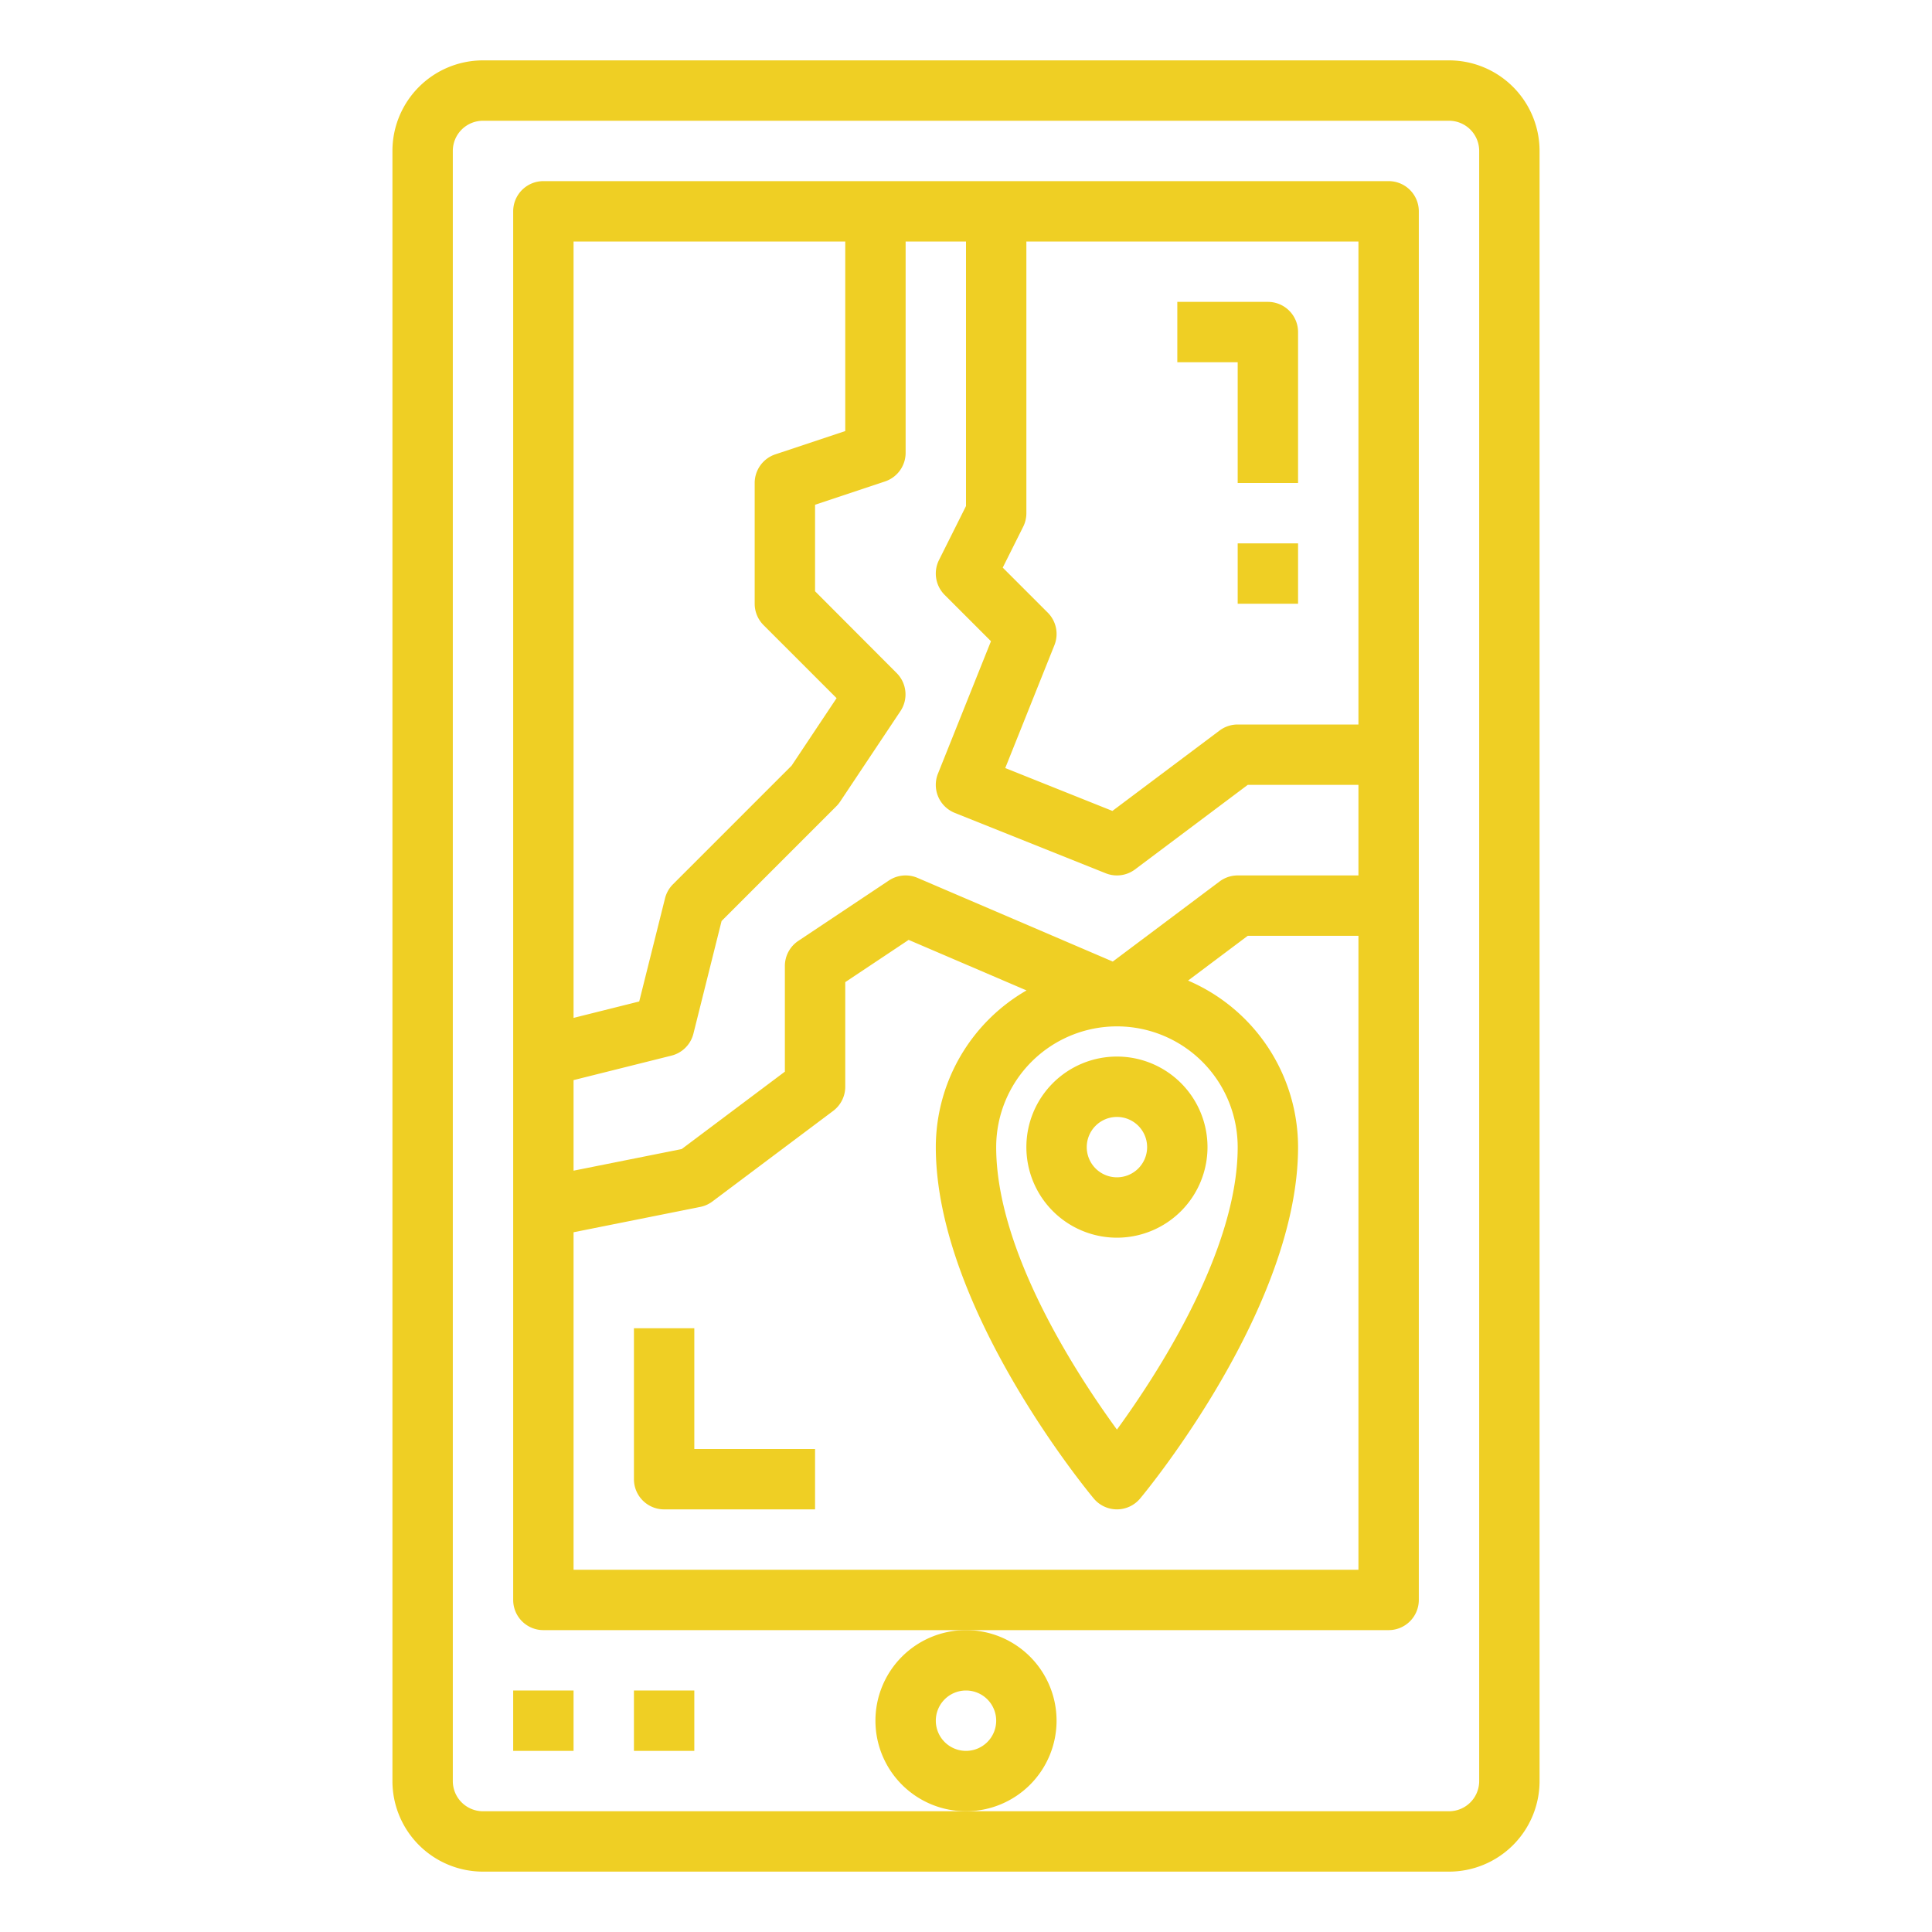 <?xml version="1.0"?>
<svg xmlns="http://www.w3.org/2000/svg" height="512px" viewBox="0 0 64 64" width="512px"><g><path d="m48 62a3 3 0 0 0 3-3v-54a3 3 0 0 0 -3-3h-32a3 3 0 0 0 -3 3v54a3 3 0 0 0 3 3zm-33-3v-54a1 1 0 0 1 1-1h32a1 1 0 0 1 1 1v54a1 1 0 0 1 -1 1h-32a1 1 0 0 1 -1-1z" data-original="#000000" class="active-path" data-old_color="#000000" fill="#EFCF24"/><path d="m47 53v-46a1 1 0 0 0 -1-1h-28a1 1 0 0 0 -1 1v46a1 1 0 0 0 1 1h28a1 1 0 0 0 1-1zm-28-45h9v6.279l-2.316.772a1 1 0 0 0 -.684.949v4a1 1 0 0 0 .293.707l2.42 2.42-1.49 2.236-3.93 3.93a1 1 0 0 0 -.263.464l-.855 3.418-2.175.544zm26 44h-26v-11.18l4.2-.84a.99.99 0 0 0 .4-.18l4-3a1 1 0 0 0 .4-.8v-3.465l2.1-1.4 3.905 1.674a6 6 0 0 0 -3.005 5.191c0 5.3 5.018 11.384 5.232 11.64a1 1 0 0 0 1.536 0c.214-.256 5.232-6.34 5.232-11.64a6.009 6.009 0 0 0 -3.644-5.517l1.977-1.483h3.667zm-8-18a4 4 0 0 1 4 4c0 3.429-2.652 7.505-4 9.357-1.35-1.85-4-5.921-4-9.357a4 4 0 0 1 4-4zm8-5h-4a1 1 0 0 0 -.6.2l-3.538 2.653-6.468-2.772a1 1 0 0 0 -.949.087l-3 2a1 1 0 0 0 -.445.832v3.5l-3.418 2.564-3.582.716v-3l3.243-.811a1 1 0 0 0 .727-.727l.933-3.732 3.8-3.8a1.011 1.011 0 0 0 .125-.152l2-3a1 1 0 0 0 -.125-1.262l-2.703-2.71v-2.865l2.316-.772a1 1 0 0 0 .684-.949v-7h2v8.764l-.895 1.789a1 1 0 0 0 .188 1.154l1.534 1.534-1.756 4.387a1 1 0 0 0 .557 1.3l5 2a1 1 0 0 0 .972-.128l3.733-2.8h3.667zm0-5h-4a1 1 0 0 0 -.6.2l-3.55 2.663-3.55-1.42 1.629-4.071a1 1 0 0 0 -.222-1.079l-1.49-1.49.678-1.356a1 1 0 0 0 .105-.447v-9h11z" data-original="#000000" class="active-path" data-old_color="#000000" fill="#EFCF24"/><path d="m35 57a3 3 0 1 0 -3 3 3 3 0 0 0 3-3zm-3 1a1 1 0 1 1 1-1 1 1 0 0 1 -1 1z" data-original="#000000" class="active-path" data-old_color="#000000" fill="#EFCF24"/><path d="m17 56h2v2h-2z" data-original="#000000" class="active-path" data-old_color="#000000" fill="#EFCF24"/><path d="m21 56h2v2h-2z" data-original="#000000" class="active-path" data-old_color="#000000" fill="#EFCF24"/><path d="m40 38a3 3 0 1 0 -3 3 3 3 0 0 0 3-3zm-4 0a1 1 0 1 1 1 1 1 1 0 0 1 -1-1z" data-original="#000000" class="active-path" data-old_color="#000000" fill="#EFCF24"/><path d="m41 16h2v-5a1 1 0 0 0 -1-1h-3v2h2z" data-original="#000000" class="active-path" data-old_color="#000000" fill="#EFCF24"/><path d="m23 44h-2v5a1 1 0 0 0 1 1h5v-2h-4z" data-original="#000000" class="active-path" data-old_color="#000000" fill="#EFCF24"/><path d="m41 18h2v2h-2z" data-original="#000000" class="active-path" data-old_color="#000000" fill="#EFCF24"/></g> </svg>

